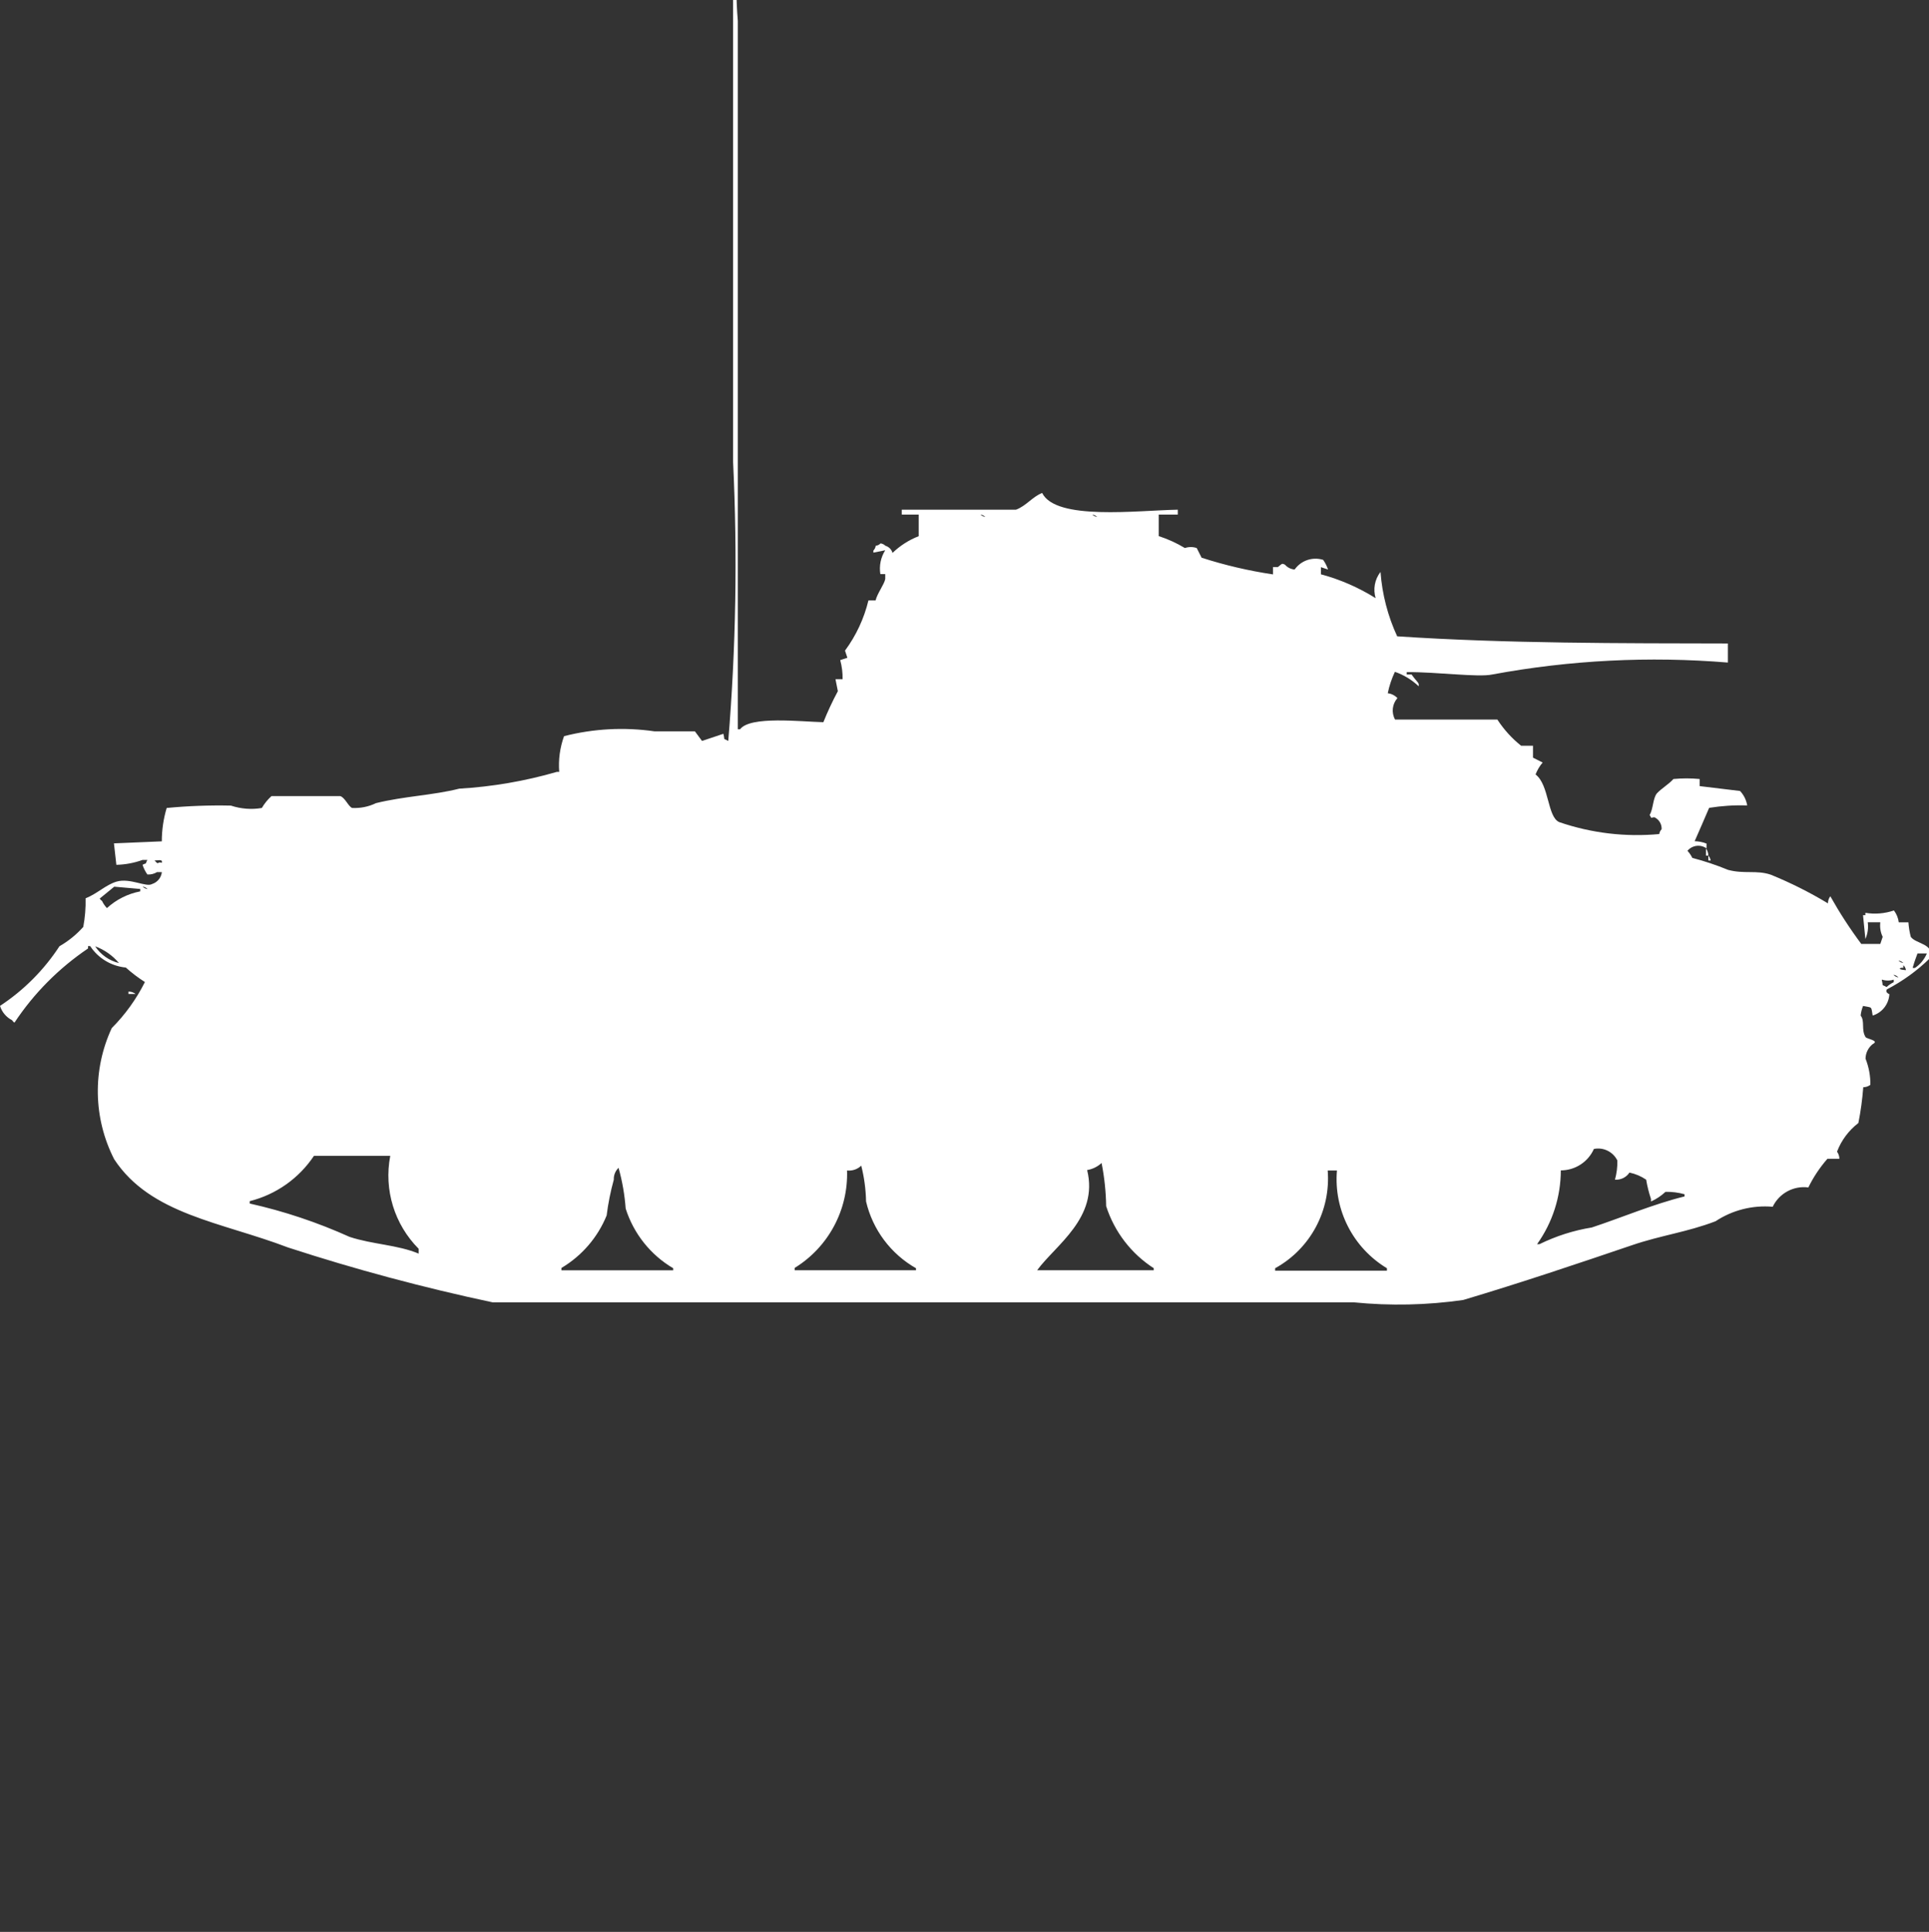 <?xml version="1.0" encoding="utf-8"?>
<!-- Generator: Adobe Illustrator 16.0.0, SVG Export Plug-In . SVG Version: 6.00 Build 0)  -->
<!DOCTYPE svg PUBLIC "-//W3C//DTD SVG 1.1//EN" "http://www.w3.org/Graphics/SVG/1.1/DTD/svg11.dtd">
<svg version="1.1" id="Layer_1" xmlns="http://www.w3.org/2000/svg" xmlns:xlink="http://www.w3.org/1999/xlink" x="0px" y="0px"
	 width="39.938px" height="40px" viewBox="0 0 39.938 40" enable-background="new 0 0 39.938 40" xml:space="preserve">
<rect x="0" y="0" width="39.938" height="40" fill="#333333" stroke="none"/>
<path id="Color_Fill_1" fill="#FFFFFF" d="M17.98,12.432h0.148c0.036-0.149,0.18-0.332,0.2-0.444v-0.101h-0.101
	c-0.028-0.171,0.008-0.347,0.101-0.494l-0.246,0.049V11.4c0.026-0.027,0.044-0.062,0.049-0.1c0.038-0.004,0.073-0.021,0.1-0.049
	c0.038,0.004,0.073,0.022,0.101,0.049c0.071,0.021,0.127,0.077,0.147,0.148c0.156-0.15,0.34-0.269,0.542-0.346v-0.448H18.67v-0.101
	h2.365c0.21-0.077,0.344-0.271,0.542-0.346c0.283,0.576,1.969,0.361,2.808,0.346v0.101H23.99V11.1
	c0.189,0.061,0.371,0.144,0.542,0.247c0.079-0.027,0.166-0.027,0.245,0l0.101,0.2c0.482,0.156,0.977,0.271,1.478,0.346v-0.152h0.101
	c0.086-0.065,0.079-0.085,0.147-0.049c0.052,0.058,0.123,0.094,0.2,0.1c0.133-0.188,0.371-0.269,0.591-0.2
	c0.043,0.062,0.077,0.129,0.101,0.2l-0.148-0.049v0.148c0.4,0.107,0.782,0.274,1.133,0.494c-0.056-0.187-0.019-0.389,0.101-0.543
	c0.034,0.461,0.151,0.913,0.345,1.333c2.273,0.151,4.663,0.143,6.847,0.148v0.395c-1.629-0.134-3.27-0.051-4.877,0.247
	c-0.295,0.064-1.144-0.054-1.772-0.049v0.049h0.1c0.067,0.1,0.143,0.165,0.148,0.2v0.045c-0.141-0.134-0.31-0.237-0.493-0.3
	c-0.067,0.141-0.117,0.291-0.148,0.443c0.076,0.01,0.147,0.045,0.2,0.101c-0.108,0.123-0.128,0.3-0.049,0.444h2.118
	c0.134,0.206,0.3,0.39,0.493,0.543h0.245v0.246l0.2,0.101c-0.063,0.073-0.112,0.157-0.147,0.247
	c0.286,0.216,0.241,0.884,0.493,0.988c0.664,0.227,1.369,0.311,2.068,0.246c0.005-0.037,0.022-0.072,0.049-0.1
	c0.006-0.104-0.053-0.202-0.147-0.247c-0.091,0-0.044,0.047-0.101-0.049c0.074-0.119,0.066-0.339,0.148-0.444
	c0.1-0.108,0.242-0.186,0.345-0.3c0.181-0.017,0.362-0.017,0.542,0v0.147l0.837,0.101c0.078,0.083,0.13,0.188,0.148,0.3
	c-0.264-0.01-0.527,0.008-0.788,0.049c-0.094,0.222-0.212,0.489-0.3,0.691c0.084,0.002,0.167,0.018,0.246,0.049v0.1
	c-0.124-0.089-0.296-0.068-0.395,0.05c0.041,0.044,0.075,0.094,0.101,0.147c0.251,0.065,0.498,0.148,0.738,0.247
	c0.334,0.091,0.594,0,0.888,0.101c0.408,0.166,0.804,0.365,1.182,0.593c-0.001-0.054,0.017-0.105,0.049-0.147
	c0.192,0.342,0.406,0.672,0.641,0.987h0.394l0.049-0.147c-0.045-0.094-0.062-0.197-0.049-0.301H38.67
	c0.016,0.118-0.001,0.238-0.049,0.346l-0.049-0.493h0.049V18.9c0.197,0.033,0.401,0.016,0.591-0.049
	c0.054,0.072,0.089,0.156,0.1,0.246h0.2c0.007,0.102,0.023,0.202,0.049,0.301c0.11,0.152,0.5,0.138,0.395,0.443
	c-0.263,0.257-0.562,0.474-0.888,0.643c-0.048,0.066,0.05,0.1,0.05,0.1c-0.012,0.205-0.149,0.383-0.346,0.443
	c-0.036-0.199,0-0.158-0.199-0.199c-0.026,0.063-0.043,0.131-0.05,0.199c0.093,0.119,0.007,0.291,0.101,0.445
	c0.025,0.043,0.3,0.07,0.147,0.147c-0.091,0.073-0.145,0.183-0.147,0.3c0.068,0.173,0.103,0.357,0.1,0.543
	c-0.043,0.031-0.095,0.049-0.147,0.049c-0.019,0.249-0.052,0.496-0.101,0.741c-0.199,0.153-0.353,0.358-0.442,0.593
	c0.031,0.043,0.048,0.095,0.049,0.148h-0.248c-0.157,0.179-0.29,0.379-0.395,0.593c-0.307-0.04-0.604,0.122-0.738,0.4
	c-0.417-0.036-0.834,0.069-1.183,0.3c-0.587,0.225-1.125,0.29-1.724,0.494c-1.131,0.384-2.316,0.783-3.5,1.136
	c-0.751,0.108-1.512,0.124-2.267,0.049H10.2c-1.432-0.304-2.846-0.683-4.236-1.136c-1.381-0.528-2.846-0.68-3.6-1.827
	c-0.434-0.85-0.452-1.852-0.05-2.716C2.592,21.008,2.823,20.686,3,20.333c-0.14-0.089-0.271-0.188-0.395-0.3
	c-0.301-0.029-0.572-0.192-0.738-0.444H1.823v0.049C1.22,20.045,0.702,20.566,0.3,21.173c-0.021-0.012-0.037-0.028-0.049-0.049
	C0.131,21.063,0.04,20.956,0,20.827c0.491-0.323,0.91-0.743,1.231-1.235c0.185-0.106,0.351-0.241,0.493-0.4
	c0.036-0.194,0.053-0.393,0.048-0.592c0.247-0.1,0.417-0.279,0.641-0.346c0.281-0.082,0.615,0.124,0.738,0.049
	c0.109-0.035,0.188-0.133,0.2-0.246h-0.1c-0.06,0.037-0.13,0.054-0.2,0.049c-0.043-0.062-0.077-0.129-0.1-0.2
	c0.122-0.064,0.033,0.021,0.1-0.101h-0.1c-0.175,0.063-0.357,0.097-0.542,0.101l-0.05-0.444L3.35,17.42
	c0-0.234,0.034-0.467,0.101-0.691c0.441-0.042,0.886-0.059,1.33-0.049c0.206,0.068,0.426,0.086,0.64,0.049
	c0.054-0.092,0.121-0.175,0.2-0.246h1.424c0.1,0.033,0.169,0.217,0.246,0.246c0.17,0.008,0.339-0.025,0.493-0.1
	c0.587-0.145,1.182-0.162,1.724-0.3c0.684-0.04,1.361-0.156,2.02-0.347h0.05c-0.02-0.251,0.015-0.503,0.1-0.74
	c0.611-0.156,1.247-0.19,1.872-0.1h0.837l0.148,0.199l0.442-0.148c0.041,0.16-0.023,0.076,0.101,0.148
	c0.159-1.921,0.192-3.852,0.1-5.778V-1h0.049v0.049h0.049c-0.039,0.46-0.039,0.923,0,1.383V15.1h0.046
	c0.208-0.281,1.255-0.158,1.725-0.147c0.089-0.22,0.188-0.434,0.3-0.642l-0.049-0.248h0.147c0.003-0.133-0.014-0.266-0.049-0.395
	l0.148-0.049l-0.049-0.148C17.724,13.161,17.889,12.808,17.98,12.432z M20.3,10.654c0.027,0.026,0.063,0.043,0.1,0.049
	C20.372,10.676,20.338,10.659,20.3,10.654z M22.615,10.654c0.026,0.026,0.062,0.043,0.1,0.049c-0.028-0.027-0.064-0.045-0.104-0.049
	H22.615z M35.32,17.568c0.032,0.043,0.049,0.094,0.05,0.147h-0.05V17.568z M35.369,17.716c0.026,0.027,0.043,0.063,0.049,0.101
	H35.37L35.369,17.716L35.369,17.716z M3.201,17.816c0.1,0.117,0.047,0.01,0.147,0.049c0.031-0.09-0.099-0.041-0.148-0.051
	L3.201,17.816z M2.365,18.359l-0.301,0.246c0.013,0.021,0.029,0.037,0.049,0.05c0.025,0.054,0.06,0.104,0.101,0.147
	c0.193-0.177,0.433-0.297,0.689-0.346v-0.05L2.365,18.359z M2.955,18.359c0.027,0.026,0.062,0.043,0.1,0.049
	c-0.026-0.027-0.062-0.045-0.099-0.051L2.955,18.359z M1.97,19.593c0.114,0.174,0.291,0.298,0.493,0.347
	C2.331,19.783,2.161,19.664,1.97,19.593z M39.7,19.741c-0.044,0.125-0.049,0.123-0.101,0.3h0.049c0.109-0.074,0.195-0.178,0.246-0.3
	H39.7z M39.306,19.889c0.027,0.027,0.063,0.044,0.101,0.049c-0.026-0.025-0.061-0.043-0.097-0.049H39.306z M39.406,19.989v0.049
	H39.36c-0.095,0.038,0.101,0.049,0.101,0.049c-0.006-0.038-0.023-0.073-0.051-0.099L39.406,19.989z M39.206,20.189
	c0.027,0.026,0.063,0.043,0.1,0.049c-0.025-0.027-0.058-0.046-0.094-0.053L39.206,20.189z M38.96,20.289
	c0.041,0.16-0.024,0.076,0.1,0.148c0.044-0.041,0.094-0.075,0.148-0.101v-0.053c-0.078,0.026-0.164,0.026-0.242,0L38.96,20.289z
	 M2.66,20.531c0.053-0.001,0.105,0.016,0.147,0.049H2.66V20.531z M32.315,24.23c0,0.55-0.173,1.085-0.492,1.531h0.049
	c0.342-0.168,0.707-0.285,1.084-0.346c0.609-0.2,1.266-0.482,1.921-0.643v-0.045c-0.128-0.036-0.261-0.053-0.395-0.05
	c-0.088,0.083-0.189,0.15-0.3,0.2v-0.052c-0.044-0.131-0.077-0.265-0.1-0.4c-0.104-0.071-0.222-0.121-0.346-0.147
	c-0.065,0.1-0.181,0.156-0.3,0.147c0.036-0.13,0.053-0.265,0.049-0.399c-0.09-0.18-0.289-0.277-0.485-0.237
	c-0.121,0.271-0.39,0.444-0.686,0.444V24.23z M8.079,23.932H6.5c-0.312,0.467-0.785,0.801-1.33,0.938v0.049
	c0.711,0.159,1.404,0.391,2.069,0.691c0.482,0.158,0.987,0.162,1.429,0.346v-0.1c-0.501-0.503-0.722-1.221-0.589-1.918V23.932z
	 M22.808,24.079c-0.083,0.077-0.188,0.129-0.3,0.147c0.244,0.988-0.656,1.555-1.035,2.074h2.414v-0.042
	c-0.467-0.301-0.815-0.755-0.985-1.284c-0.005-0.298-0.036-0.596-0.094-0.889V24.079z M17.537,24.227
	c0.029,0.821-0.385,1.595-1.084,2.025v0.049h2.512v-0.042c-0.522-0.297-0.897-0.798-1.034-1.383c-0.005-0.25-0.038-0.499-0.1-0.741
	c-0.078,0.076-0.187,0.112-0.294,0.1V24.227z M12.808,24.178c-0.067,0.064-0.104,0.154-0.1,0.247
	c-0.067,0.243-0.117,0.491-0.148,0.741c-0.185,0.455-0.514,0.836-0.936,1.087v0.049h2.314v-0.043
	c-0.469-0.276-0.819-0.716-0.984-1.235c-0.021-0.283-0.069-0.564-0.146-0.838V24.178z M27.488,24.227
	c0.069,0.833-0.356,1.629-1.088,2.032v0.05h2.315v-0.05c-0.702-0.423-1.104-1.208-1.035-2.024h-0.2L27.488,24.227z"/>
</svg>
